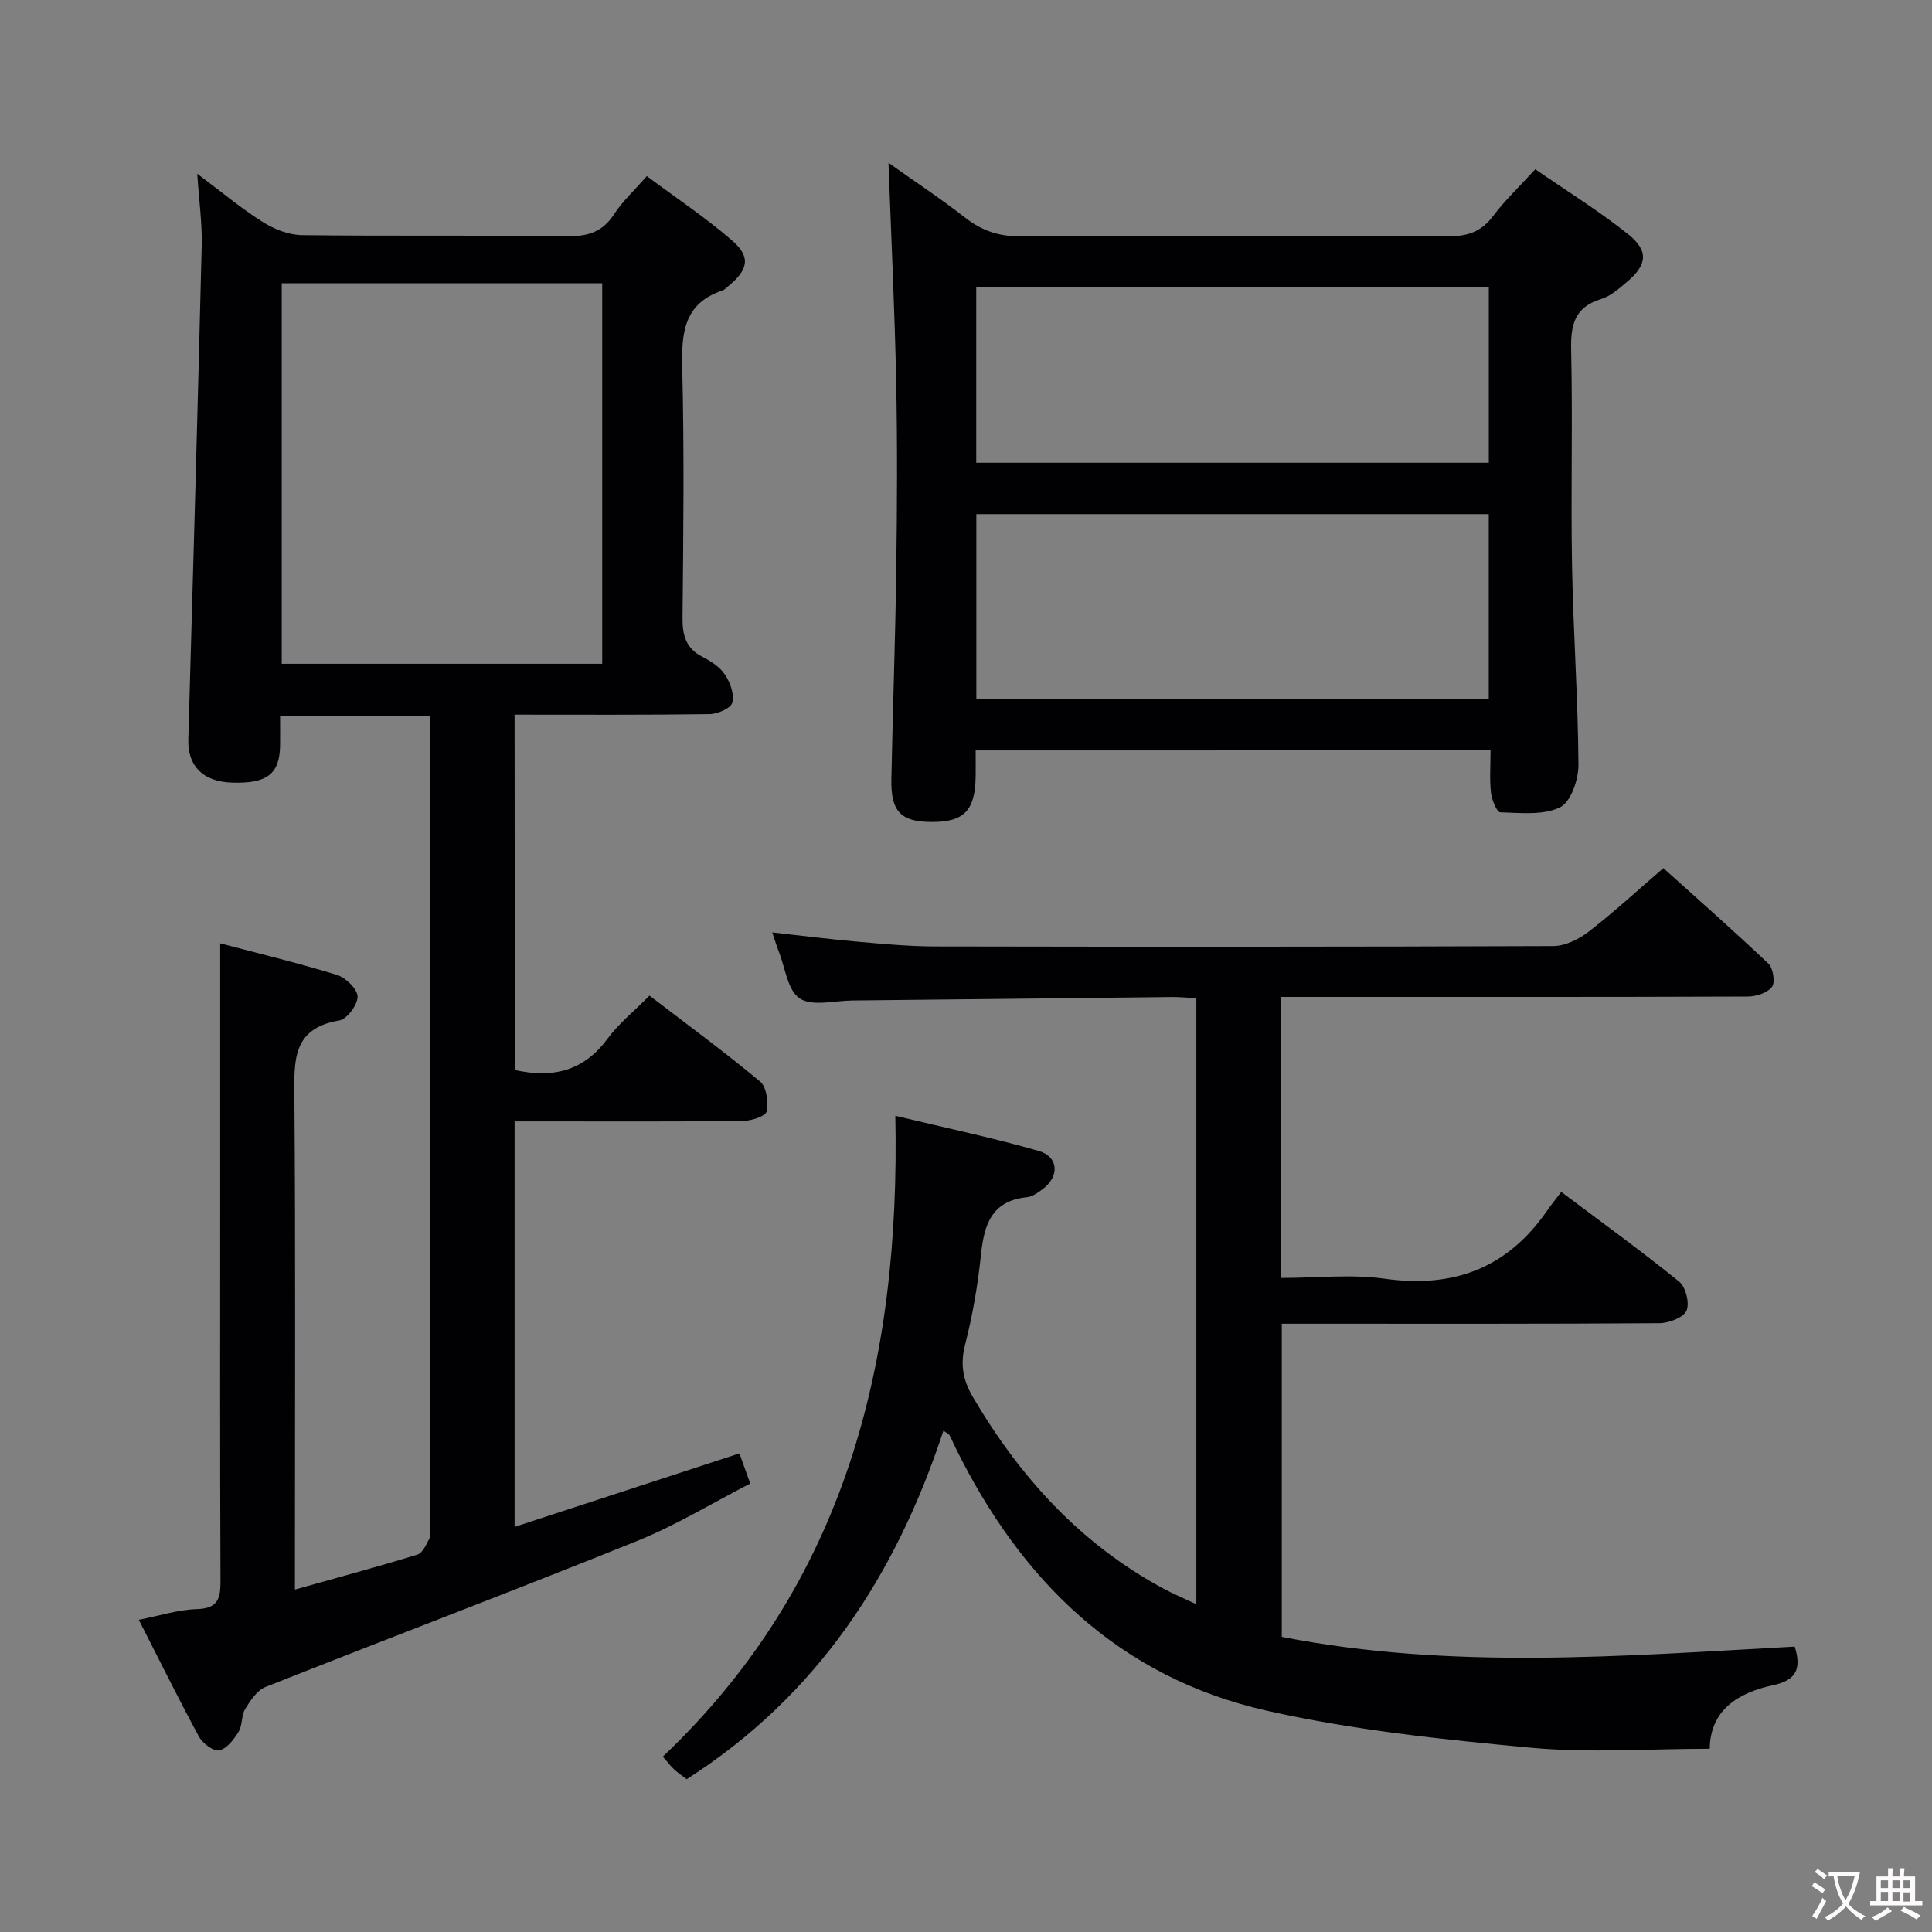 <svg enable-background="new 0 0 400 400" viewBox="0 0 400 400" xmlns="http://www.w3.org/2000/svg"><rect x="0" y="0" width="400" height="400" fill="#808080" stroke="none"/><g fill="#010103"><path d="m106.57 221.53c8.01 1.79 14.33.14 19.19-6.45 2.35-3.18 5.53-5.73 8.71-8.95 7.79 5.97 15.54 11.65 22.9 17.79 1.34 1.12 1.74 4.25 1.35 6.2-.19.97-3.17 1.94-4.9 1.96-13.83.16-27.66.09-41.5.09-1.8 0-3.61 0-5.78 0v83.95c15.68-5.12 30.9-10.09 46.55-15.21.67 1.87 1.32 3.67 2.24 6.24-7.83 4.02-15.34 8.62-23.4 11.88-25.56 10.32-51.34 20.08-76.96 30.24-1.75.7-3.14 2.81-4.21 4.56-.82 1.35-.54 3.37-1.36 4.71-.97 1.58-2.44 3.52-4 3.85-1.18.25-3.45-1.44-4.2-2.83-4.27-7.87-8.23-15.91-12.46-24.2 4.31-.84 8.15-2.1 12.02-2.21 4.53-.13 4.91-2.37 4.89-6.04-.12-26-.06-52-.06-78 0-17.79 0-35.57 0-53.8 7.43 1.96 15.87 3.99 24.16 6.53 1.82.56 4.24 2.9 4.28 4.47.04 1.69-2.18 4.7-3.78 4.96-9.69 1.62-9.36 8.24-9.3 15.73.26 32 .11 64 .11 95.99v6.11c8.84-2.48 17.14-4.71 25.36-7.24 1.1-.34 1.87-2.14 2.51-3.4.34-.66.06-1.64.06-2.47 0-54.16 0-108.33 0-162.49 0-1.64 0-3.27 0-5.22-10.41 0-20.46 0-31 0 0 2.11.02 4.06 0 6.01-.07 5.96-2.69 7.99-10 7.74-6-.2-9.16-3.48-9-8.9.98-34.09 1.94-68.17 2.77-102.26.11-4.58-.54-9.17-.92-14.9 5.07 3.79 9.12 7.2 13.56 9.99 2.36 1.49 5.38 2.68 8.12 2.72 18.33.23 36.66-.01 54.99.22 4.23.05 7.25-.88 9.62-4.54 1.7-2.62 4.08-4.8 6.78-7.9 5.9 4.4 12.1 8.51 17.67 13.34 3.92 3.41 3.34 6.05-.79 9.44-.39.32-.75.74-1.2.89-8.05 2.7-8.52 8.85-8.34 16.16.43 17.15.23 34.33.06 51.49-.04 3.69.64 6.43 4.14 8.22 1.75.9 3.61 2.1 4.65 3.68 1.08 1.63 1.97 4.06 1.52 5.79-.3 1.16-3.04 2.36-4.71 2.38-13.32.19-26.65.11-40.37.11.03 24.66.03 49.04.03 73.57zm-48.24-162.88v78.78h66.35c0-26.45 0-52.51 0-78.78-22.24 0-44.15 0-66.35 0z"/><path d="m247.69 332.14c0-42.08 0-83.5 0-125.46-1.61-.09-3.22-.27-4.82-.26-22.15.23-44.29.49-66.44.72-3.7.04-8.27 1.28-10.86-.43-2.51-1.66-3.01-6.39-4.36-9.79-.43-1.07-.75-2.18-1.32-3.87 6.18.68 11.98 1.42 17.79 1.93 5.29.46 10.61.96 15.92.97 42.66.08 85.33.09 127.99-.08 2.47-.01 5.29-1.4 7.32-2.97 5.14-3.96 9.93-8.39 15.47-13.16 6.37 5.74 14.19 12.61 21.74 19.76.99.94 1.46 3.89.75 4.82-.96 1.25-3.29 2-5.04 2-30.16.12-60.33.08-90.49.08-1.95 0-3.9 0-6.06 0v58.18c7.27 0 14.51-.81 21.49.17 14.19 1.98 25.29-2.21 33.47-14 .86-1.24 1.81-2.41 3-3.98 8.61 6.48 16.68 12.3 24.4 18.57 1.37 1.11 2.22 4.5 1.53 6.02-.67 1.46-3.66 2.58-5.63 2.59-24.16.17-48.33.11-72.49.11-1.79 0-3.58 0-5.67 0v64.83c35.29 6.91 70.76 3.95 106.19 2.02 1.46 4.6.29 6.97-4.41 7.98-7.35 1.57-13.07 5.16-13.18 13.17-12.57 0-24.94.92-37.12-.22-18.3-1.71-36.74-3.63-54.63-7.67-30.47-6.87-50.84-26.88-64.38-54.4-.44-.89-.82-1.82-1.3-2.69-.14-.25-.51-.37-1.23-.86-9.8 29.81-26.04 54.83-53.15 72.14-.81-.62-1.75-1.25-2.57-2-.71-.65-1.29-1.43-2.37-2.67 37.88-35.94 49.18-81.66 48.14-132.68 10.49 2.52 20.17 4.55 29.65 7.27 4.23 1.21 4.38 5.39.73 8.01-.93.67-2.01 1.47-3.08 1.57-7.34.72-8.92 5.65-9.57 11.9s-1.72 12.52-3.28 18.61c-1.05 4.07-.47 7.34 1.59 10.85 9.72 16.55 22.19 30.31 39.24 39.56 2.12 1.16 4.38 2.1 7.04 3.36z"/><path d="m202 155.37c0 1.97.02 3.62 0 5.27-.08 7.15-2.35 9.54-9.06 9.54-6.41 0-8.53-2.12-8.39-8.89.28-14.46.82-28.93 1.01-43.39.18-12.99.25-25.98-.02-38.97-.3-14.78-1.02-29.54-1.59-45.22 5.59 3.97 10.9 7.47 15.91 11.38 3.45 2.69 6.96 3.87 11.41 3.84 29.48-.17 58.96-.16 88.43 0 4.01.02 6.92-.87 9.39-4.16 2.48-3.3 5.52-6.17 8.77-9.73 6.56 4.53 13.2 8.63 19.25 13.47 4.3 3.44 3.91 6.33-.26 9.85-1.64 1.39-3.4 2.96-5.38 3.56-5.56 1.7-6.3 5.45-6.18 10.64.33 14.81-.09 29.65.18 44.46.25 13.78 1.24 27.56 1.33 41.34.02 3.05-1.6 7.73-3.83 8.8-3.51 1.68-8.19 1.14-12.36 1.02-.71-.02-1.75-2.58-1.92-4.05-.31-2.77-.09-5.6-.09-8.77-35.6.01-70.79.01-106.6.01zm.14-10.63h106.09c0-12.89 0-25.61 0-38.3-35.56 0-70.77 0-106.09 0zm-.02-48.93h106.12c0-12.23 0-24.29 0-36.36-35.57 0-70.79 0-106.12 0z"/></g><path d="m377.9 391.2c-.2.3-.4.5-.6.8-.7-.6-1.4-1-2.2-1.5.2-.3.4-.5.5-.8.6.4 1.4.8 2.3 1.5zm-1.8 6.1c-.2-.2-.5-.4-.9-.6.4-.6.8-1.2 1.2-1.9s.7-1.3.9-1.9c.3.3.5.5.8.7-.7 1.3-1.4 2.6-2 3.7zm2.2-9c-.3.3-.5.5-.6.8-.6-.6-1.3-1.1-2-1.5.3-.3.5-.5.6-.7.6.5 1.3.9 2 1.4zm.3.2v-.9h2 4.5c-.3 1.3-.6 2.5-1 3.6s-.9 2.1-1.4 3c.4.5 1 1 1.6 1.4s1.2.8 1.9 1.1c-.3.2-.5.4-.8.8-.4-.3-1-.7-1.6-1.2s-1.2-1.1-1.6-1.6c-.5.6-1.1 1.1-1.7 1.6s-1.4.9-2.1 1.4c-.1-.3-.3-.5-.7-.8.6-.2 1.2-.5 1.9-1s1.4-1.1 2-1.8c-.5-.8-.9-1.6-1.2-2.5s-.6-2-.8-3.2c-.4.1-.7.1-1 .1zm2.5 2.7c.3 1 .7 1.7 1 2.2.3-.5.6-1.1 1-2s.6-1.9.9-3h-3.2-.4c.1.9.3 1.8.7 2.8z" fill="#fcfafa"/><path d="m396.5 388.5v1.5 3.6h1.5v.9c-.4 0-1 0-1.7 0h-7.9c-.5 0-.9 0-1.2 0v-.9h1.3v-3.5c0-.7 0-1.2 0-1.6h2.4c0-.8 0-1.4 0-1.7h1c0 .3-.1.8-.1 1.7h1.5c0-.8 0-1.4 0-1.7h1c0 .3-.1.9-.1 1.7zm-8.2 9.2c-.2-.3-.5-.5-.8-.8.8-.3 1.4-.6 1.9-.9s1-.7 1.4-1.1c.3.3.6.5.9.8-1.6 1-2.8 1.6-3.4 2zm2.6-6.8v-1.6h-1.5v1.6zm0 2.7v-1.9h-1.5v1.9zm2.4-2.7v-1.6h-1.5v1.6zm0 2.7v-1.9h-1.5v1.9zm.2 2 .7-.8c.4.2.9.5 1.6.8s1.3.7 1.8 1c-.3.3-.5.5-.8.8-.4-.3-1.5-1-3.3-1.8zm2-4.7v-1.6h-1.4v1.6zm0 2.8v-1.9h-1.4v1.9z" fill="#fcfafa"/></svg>